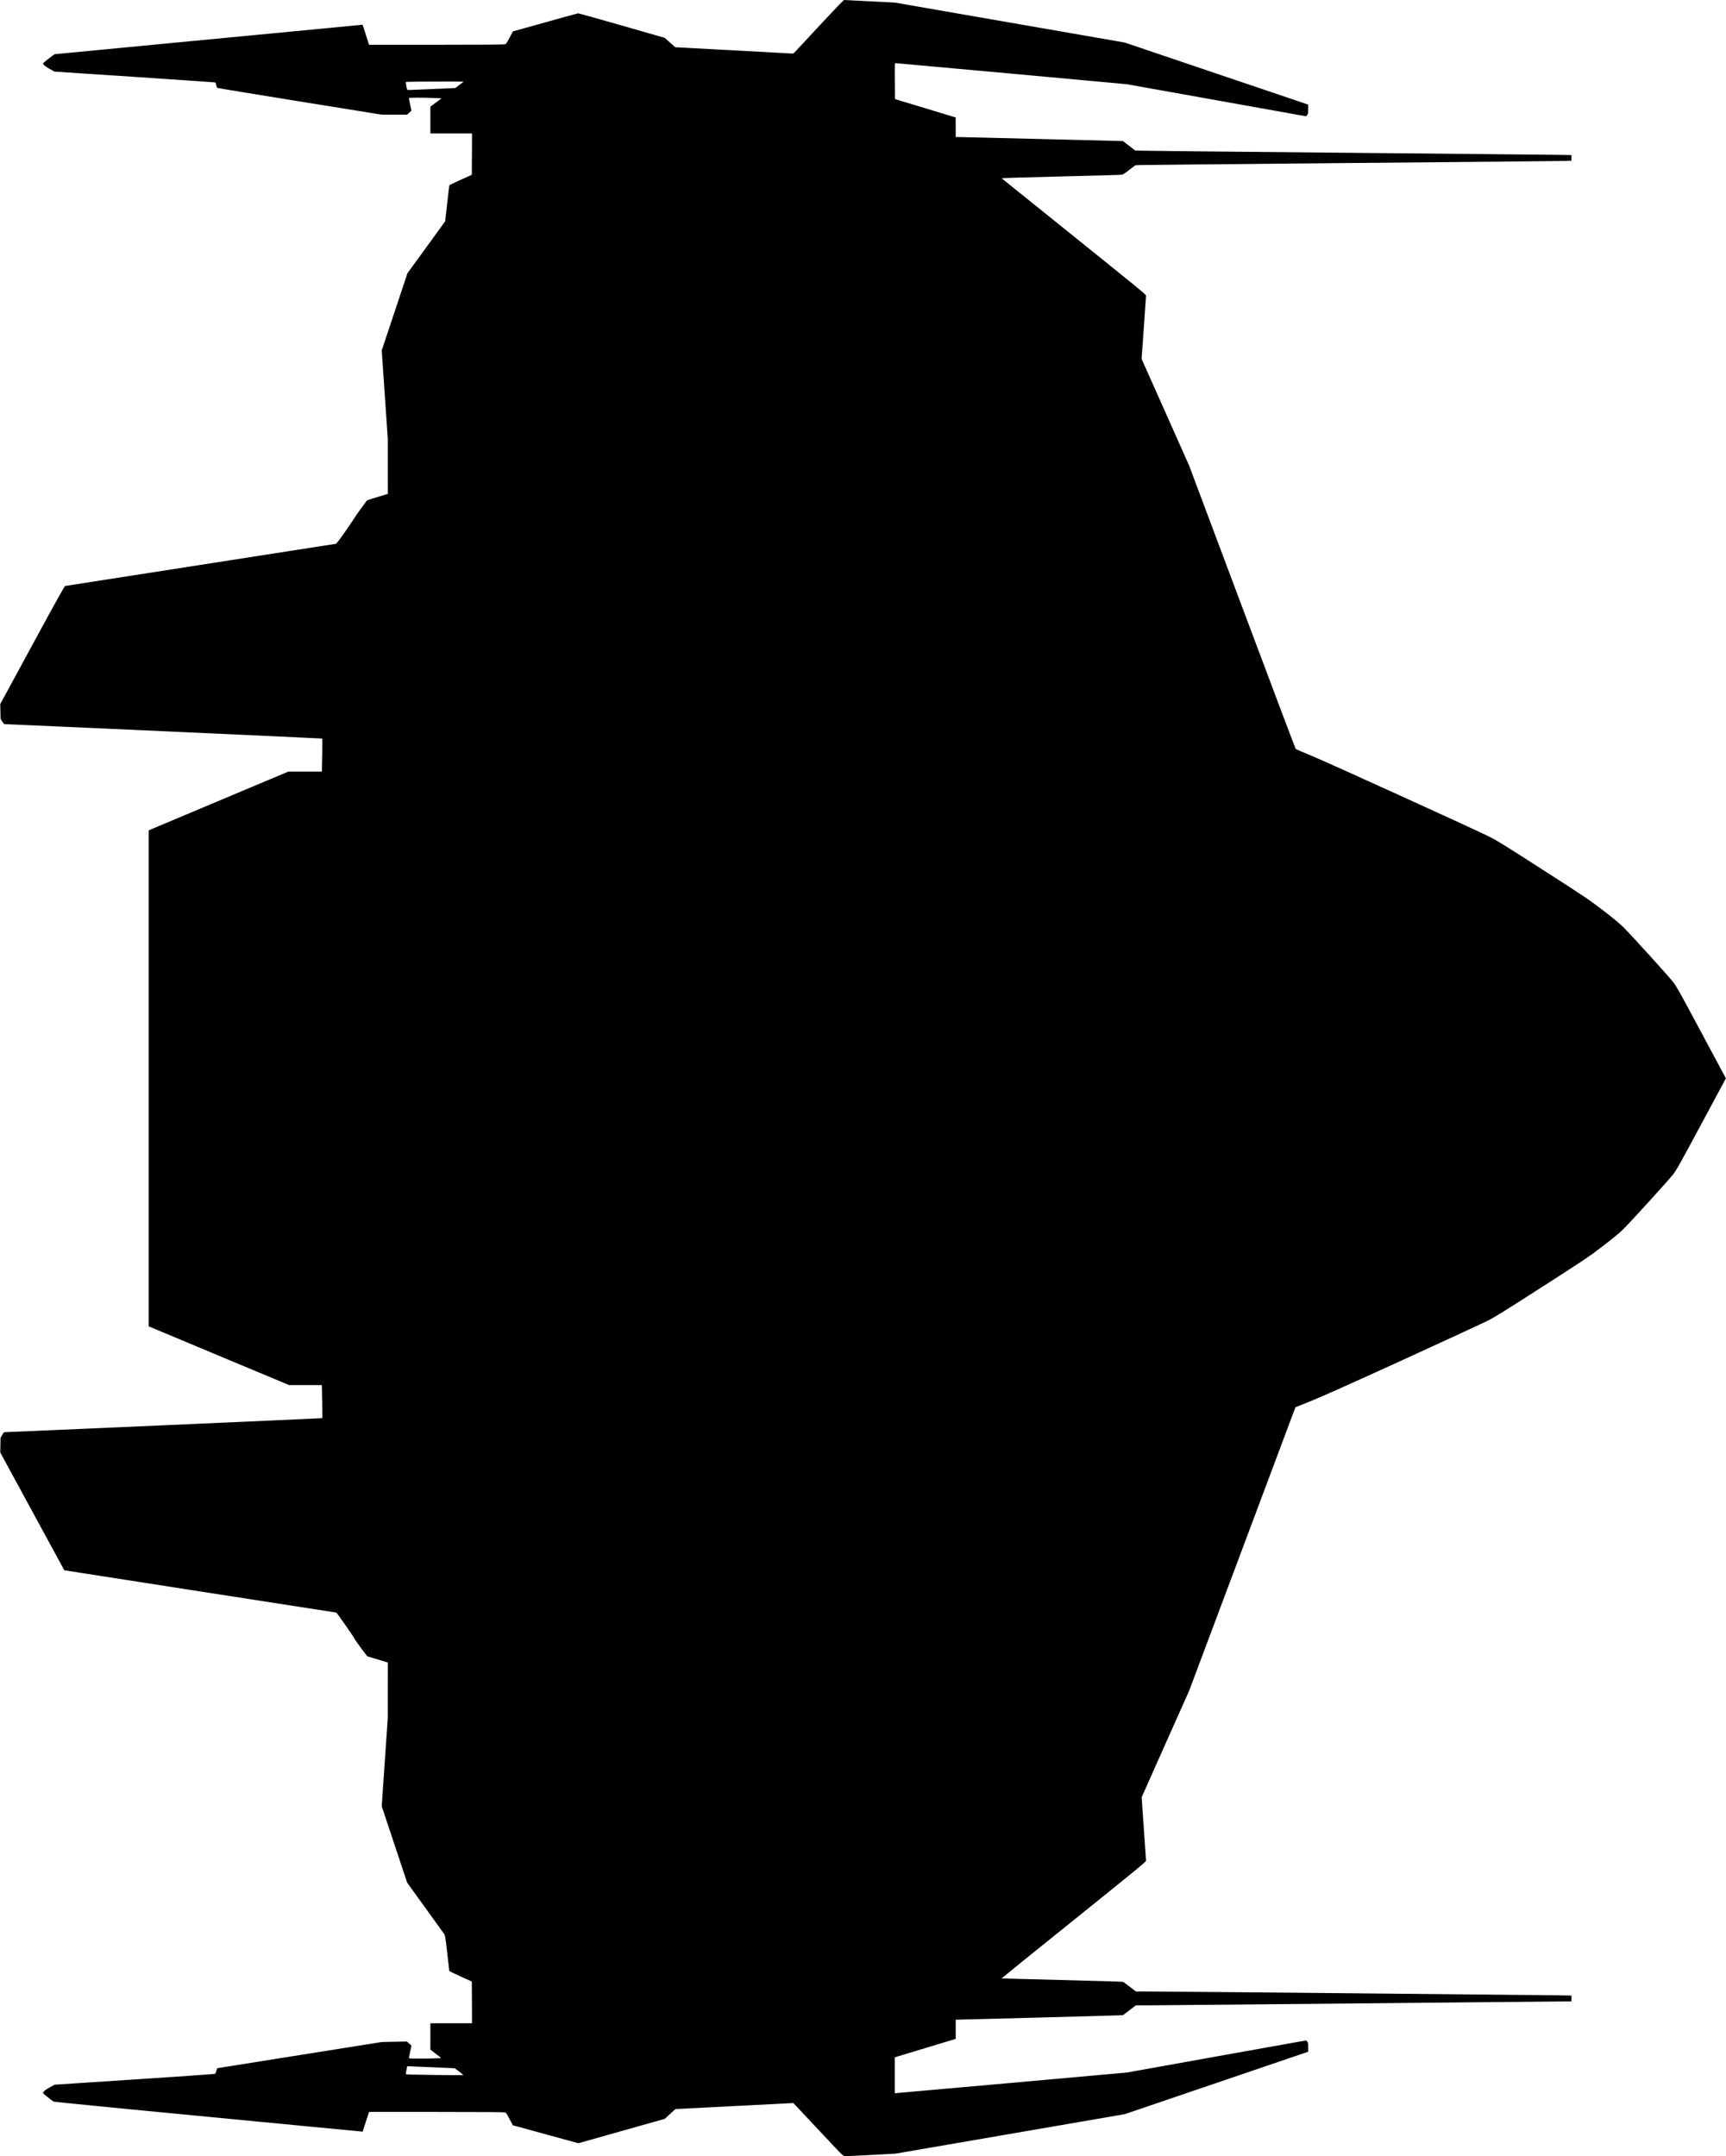 <?xml version="1.0" standalone="no"?>
<!DOCTYPE svg PUBLIC "-//W3C//DTD SVG 20010904//EN"
 "http://www.w3.org/TR/2001/REC-SVG-20010904/DTD/svg10.dtd">
<svg version="1.0" xmlns="http://www.w3.org/2000/svg"
   viewBox="0 0 3854 4815"
 preserveAspectRatio="xMidYMid meet">
<g transform="translate(0,4815) scale(0.1,-0.1)"
fill="#000000" stroke="none">
<path d="M18368 47653 c-255 -274 -506 -544 -558 -600 -94 -102 -95 -103 -135
-98 -22 2 -615 35 -1319 72 l-1279 68 -117 105 -118 105 -958 275 c-526 151
-965 273 -974 273 -10 -1 -340 -92 -734 -202 -394 -111 -718 -201 -720 -201
-3 0 -37 -63 -77 -140 -68 -130 -76 -141 -109 -150 -22 -6 -586 -10 -1532 -10
l-1497 0 -72 225 -73 225 -35 -5 c-20 -3 -349 -35 -731 -71 -382 -35 -1908
-182 -3391 -324 -1483 -143 -2705 -260 -2715 -260 -15 -1 -209 -151 -257 -199
-21 -21 30 -68 138 -128 l113 -62 1743 -115 c959 -64 1769 -119 1798 -123 l55
-8 14 -55 c7 -30 17 -58 20 -62 4 -4 833 -140 1841 -303 l1834 -295 284 0 284
0 48 45 48 45 -28 133 c-16 72 -29 138 -29 145 0 13 299 15 583 3 l148 -6
-126 -94 -125 -93 0 -299 0 -299 465 0 465 0 -2 -462 -3 -462 -250 -112 c-137
-62 -251 -116 -252 -121 -1 -4 -23 -187 -48 -407 l-45 -398 -421 -581 -422
-580 -286 -861 -287 -861 67 -985 68 -985 0 -617 1 -617 -53 -15 c-206 -60
-411 -126 -416 -134 -3 -5 -61 -82 -127 -173 -67 -90 -129 -180 -139 -199 -10
-19 -105 -160 -211 -312 -159 -227 -199 -277 -221 -282 -16 -3 -1376 -215
-3023 -471 -1647 -256 -3004 -467 -3015 -470 -15 -3 -205 -345 -735 -1321
l-715 -1317 4 -165 4 -165 36 -58 c20 -32 43 -59 51 -59 270 -9 7091 -318
7095 -322 3 -3 3 -170 -1 -372 l-7 -366 -375 0 -374 0 -1477 -621 c-812 -342
-1513 -637 -1558 -656 l-83 -35 0 -5538 0 -5538 48 -20 c26 -11 732 -306 1568
-656 l1521 -636 365 0 365 0 7 -366 c4 -202 4 -369 2 -372 -5 -4 -6929 -309
-7076 -312 -32 0 -38 -5 -71 -63 l-37 -62 -3 -165 -3 -165 715 -1315 715
-1315 3030 -472 c1666 -259 3034 -472 3041 -472 14 -1 364 -501 407 -581 16
-30 87 -131 157 -225 l129 -170 230 -70 230 -70 -1 -620 0 -620 -68 -985 -67
-985 284 -853 284 -853 402 -557 c221 -306 412 -572 424 -589 21 -29 28 -74
68 -420 24 -214 45 -394 46 -402 2 -8 116 -65 253 -126 l250 -113 3 -466 2
-466 -465 0 -465 0 0 -295 0 -294 121 -93 122 -93 -64 -6 c-35 -4 -198 -7
-361 -8 -233 -1 -298 2 -298 12 0 6 13 72 29 145 l29 132 -52 46 -51 46 -280
-5 -280 -6 -1830 -291 c-1007 -160 -1834 -292 -1839 -293 -6 -2 -17 -30 -26
-63 -13 -47 -22 -60 -41 -66 -13 -4 -822 -60 -1797 -124 l-1773 -116 -111 -62
c-74 -40 -117 -71 -130 -91 -10 -16 -18 -33 -18 -36 0 -7 205 -170 236 -188
17 -10 2597 -261 5749 -561 578 -54 1073 -102 1101 -105 l51 -6 72 220 72 221
1497 0 c946 0 1510 -4 1532 -10 33 -9 41 -20 108 -149 l72 -139 78 -21 c42
-11 372 -102 732 -201 l655 -179 964 272 963 272 120 109 120 110 1317 67
1316 67 21 -22 c12 -11 261 -277 555 -591 496 -531 535 -570 568 -573 20 -1
284 11 586 27 l550 29 2560 441 2560 441 2048 697 2047 697 0 103 c0 92 -2
104 -22 126 l-23 24 -2000 -358 -2000 -359 -2565 -230 c-1411 -126 -2577 -230
-2592 -230 l-28 0 0 399 0 399 48 16 c26 8 317 97 647 196 330 99 615 186 633
191 l32 11 0 214 0 214 33 0 c79 -1 3494 91 3594 96 l111 6 143 109 142 109
296 0 c231 1 9418 87 9429 89 1 1 2 30 2 65 l0 64 -322 6 c-339 6 -8896 87
-9219 86 l-186 0 -134 103 c-74 56 -140 106 -147 111 -7 4 -621 23 -1364 41
-742 19 -1352 35 -1353 37 -2 2 723 588 1611 1302 1406 1132 1614 1302 1614
1325 0 14 -22 339 -49 721 l-49 695 530 1190 531 1190 1187 3165 1186 3165
350 141 c249 100 844 367 2074 928 949 434 1804 829 1900 879 132 68 426 252
1195 746 987 634 1031 664 1345 905 225 172 363 286 449 370 165 161 1011
1092 1120 1231 77 99 140 211 632 1127 l547 1018 -544 1016 c-468 875 -555
1032 -625 1123 -98 130 -950 1069 -1121 1237 -87 86 -220 196 -451 374 -320
245 -357 270 -1339 902 -861 553 -1038 663 -1197 742 -337 169 -3643 1673
-3986 1814 -181 74 -335 140 -342 146 -6 6 -545 1433 -1196 3171 l-1185 3160
-530 1190 -531 1190 50 695 c27 382 49 706 49 720 0 22 -231 211 -1610 1320
l-1609 1295 37 7 c20 4 602 21 1292 38 690 17 1283 33 1317 36 61 5 66 8 198
109 l135 103 93 6 c50 3 2178 23 4727 46 2549 22 4699 43 4778 46 l142 6 0 63
0 62 -432 7 c-238 3 -2426 24 -4863 47 -2436 22 -4435 43 -4442 47 -7 4 -73
53 -146 110 l-134 102 -1809 45 c-995 25 -1835 45 -1866 45 l-58 0 0 218 0
219 -352 107 c-194 58 -499 151 -678 205 l-325 98 -3 401 c-2 392 -2 402 17
402 11 0 1177 -106 2593 -235 l2573 -236 2000 -358 2000 -358 22 26 c21 23 23
37 23 131 l0 105 -2048 692 -2047 693 -2565 446 -2565 446 -560 29 c-308 16
-568 29 -577 29 -10 0 -214 -211 -480 -497z m-8018 -1327 c0 -2 -42 -35 -92
-73 l-93 -69 -510 -22 c-280 -13 -522 -22 -537 -22 -28 0 -35 18 -54 139 l-6
40 48 4 c65 5 1244 8 1244 3z m-680 -44339 l485 -22 98 -74 c54 -41 95 -76 93
-78 -3 -3 -293 -2 -645 2 -460 6 -641 11 -641 19 0 6 7 48 16 94 l17 82 46 -1
c25 0 264 -10 531 -22z"/>
</g>
</svg>
